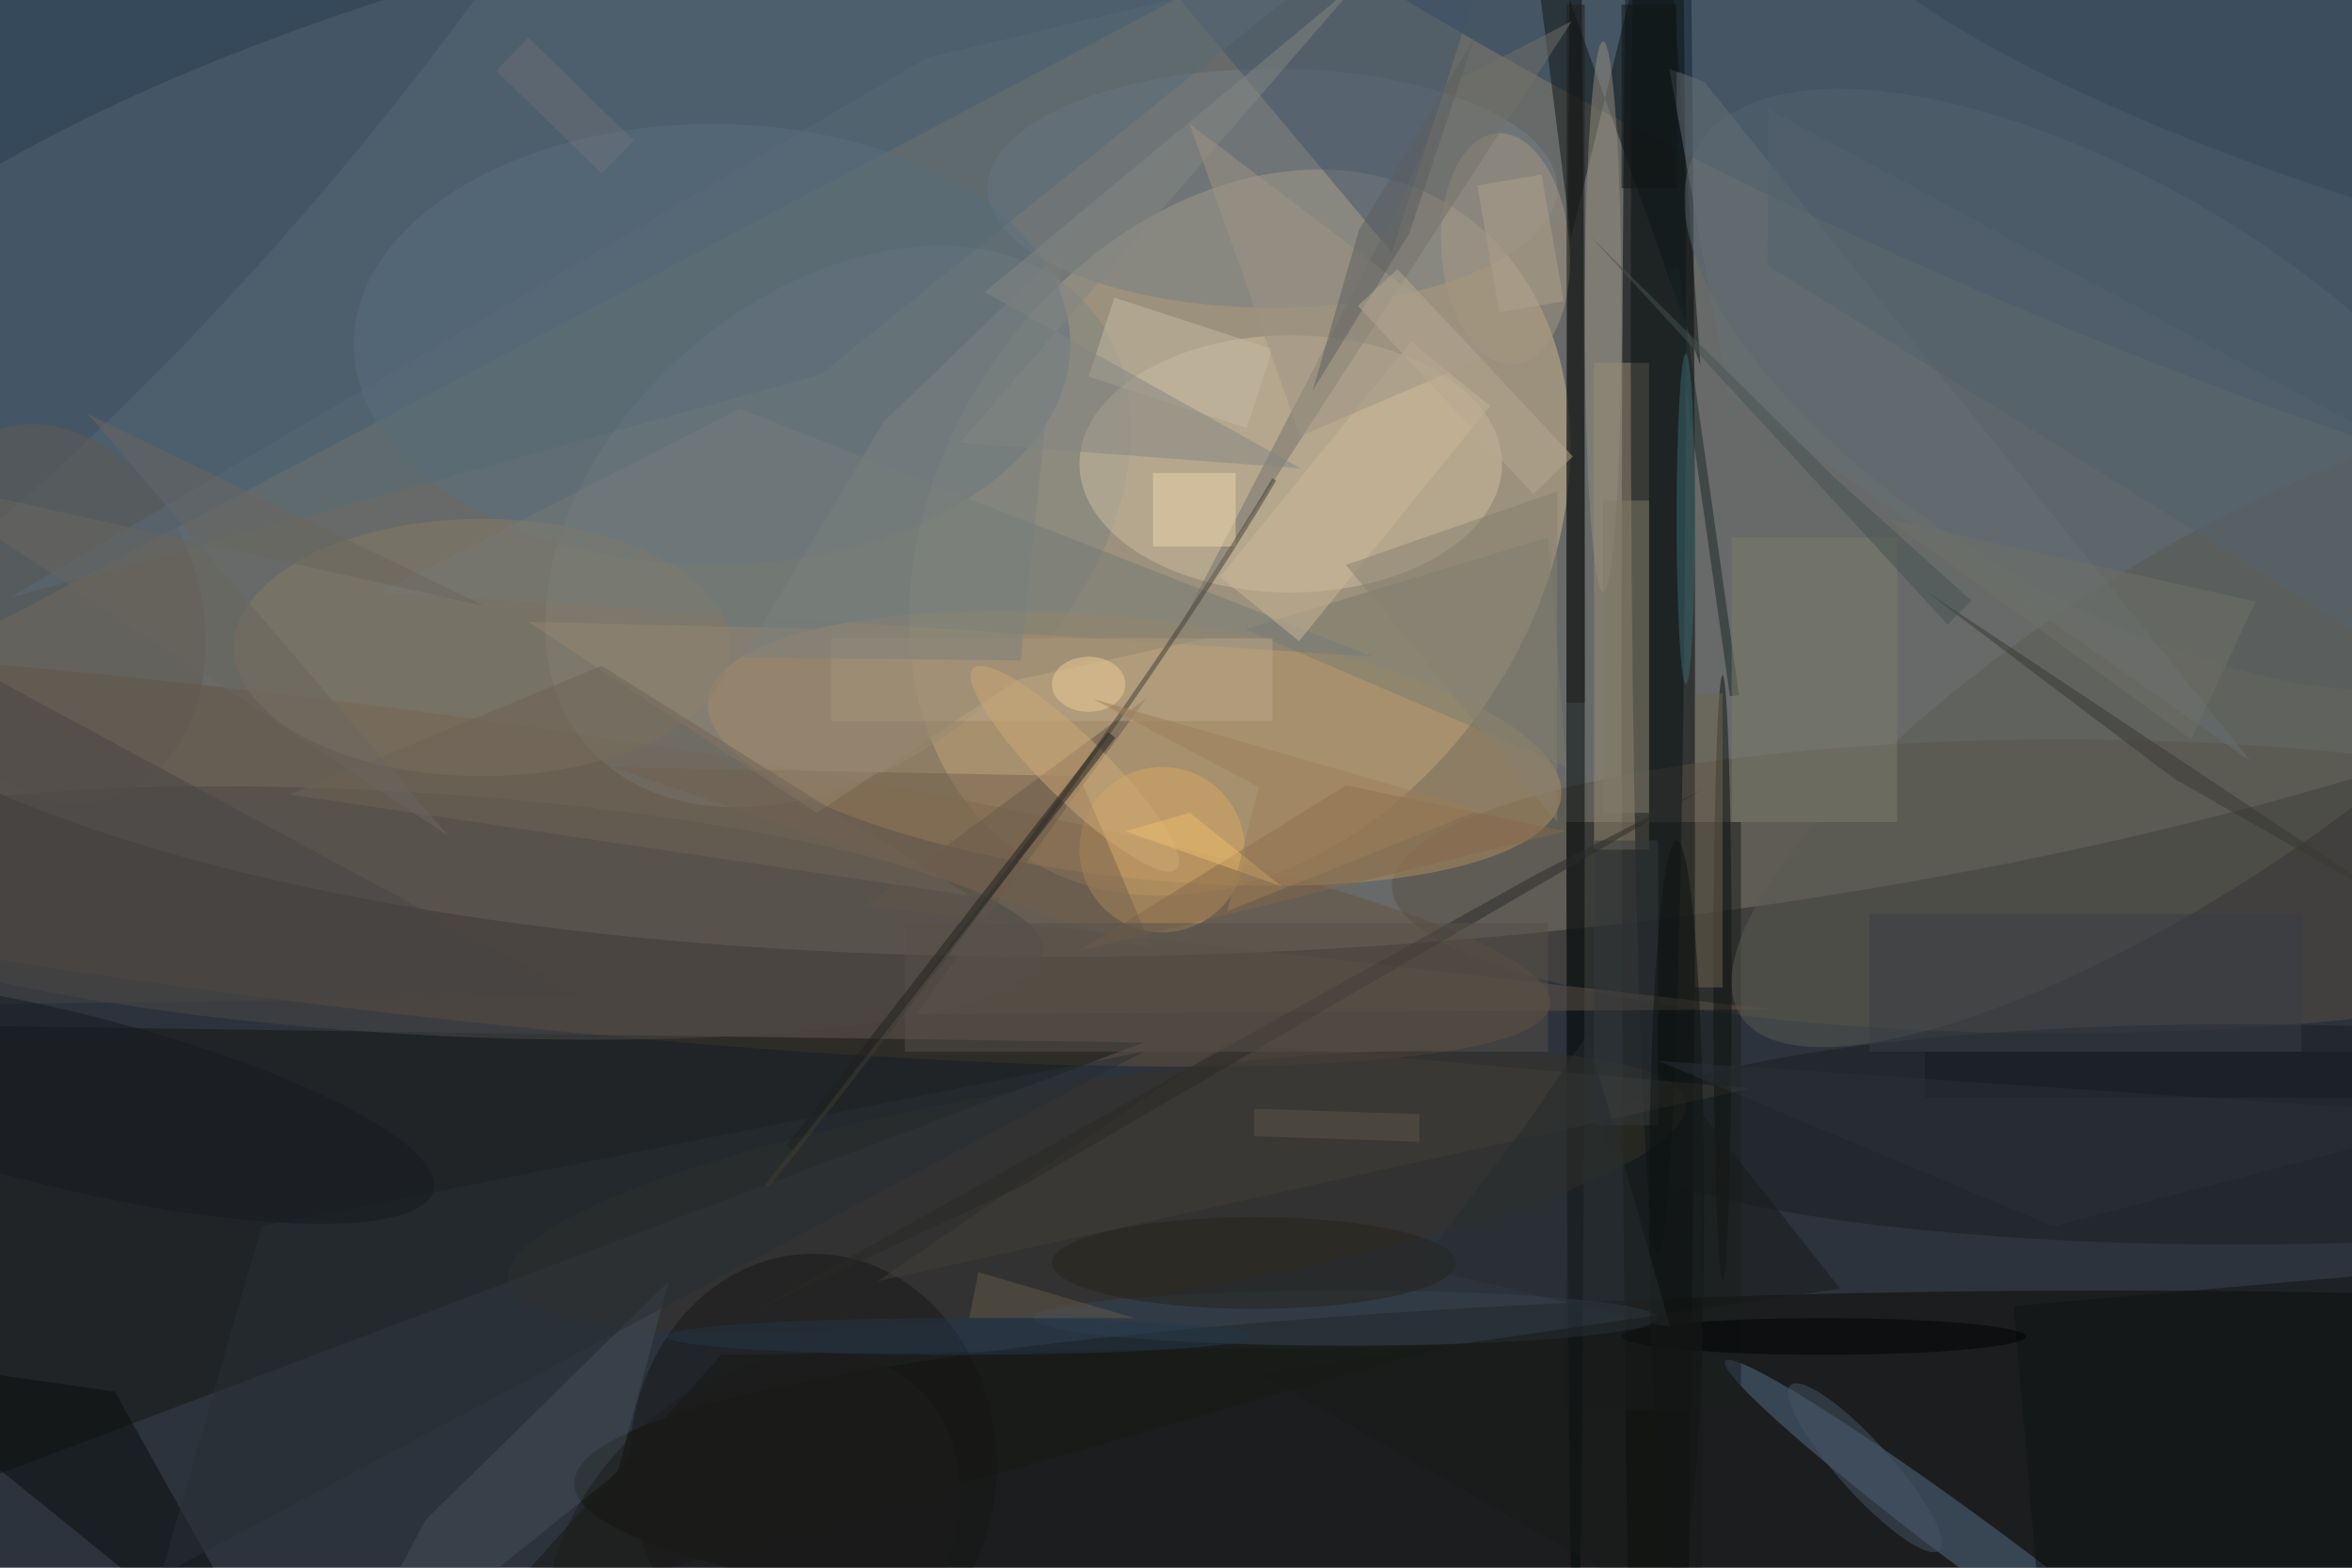 <svg xmlns="http://www.w3.org/2000/svg" viewBox="0 0 1800 1200"><defs/><filter id="prefix__a"><feGaussianBlur stdDeviation="12"/></filter><rect width="100%" height="100%" fill="#2d333c"/><g filter="url(#prefix__a)"><g transform="translate(3.5 3.5) scale(7.031)"><circle r="1" fill="#a2a394" fill-opacity=".5" transform="matrix(184.008 -14.931 4.972 61.275 152.5 40.6)"/><circle r="1" fill="#d3b990" fill-opacity=".5" transform="rotate(-145.7 76.1 8) scale(32.612 42.351)"/><ellipse cx="180" cy="74" fill-opacity=".5" rx="4" ry="173"/><ellipse cx="229" cy="161" fill="#0b0901" fill-opacity=".5" rx="167" ry="21"/><path fill="#355370" fill-opacity=".5" d="M-4 69L-6 0l157-13z"/><circle r="1" fill="#24415e" fill-opacity=".5" transform="matrix(-118.328 -50.979 10.914 -25.331 225.9 5.9)"/><circle r="1" fill="#66533f" fill-opacity=".5" transform="rotate(7.1 -726.2 324.2) scale(134.767 16.533)"/><path fill="#141713" fill-opacity=".5" d="M-16 111l140 2-138 52z"/><ellipse cx="224" cy="96" fill="#574e42" fill-opacity=".5" rx="73" ry="16"/><circle r="1" fill="#7f8681" fill-opacity=".5" transform="rotate(138.5 34.6 45.6) scale(36.279 25.18)"/><circle r="1" fill="#b39060" fill-opacity=".5" transform="rotate(-173.5 63.8 37) scale(46.733 14.075)"/><ellipse cx="140" cy="50" fill="#cfbea1" fill-opacity=".5" rx="23" ry="14"/><circle r="1" fill="#566d89" fill-opacity=".5" transform="matrix(-28.707 -21.32 1.723 -2.32 216 169)"/><ellipse cx="138" cy="20" fill="#788086" fill-opacity=".5" rx="31" ry="13"/><ellipse cx="77" cy="37" fill="#5b7180" fill-opacity=".5" rx="39" ry="24"/><path fill="#1a1e1d" fill-opacity=".5" d="M170 89h19v64h-19z"/><path fill="#988d74" fill-opacity=".5" d="M173 39h6v53h-6z"/><path fill="#0e1514" fill-opacity=".5" d="M184.6 39.3l-19.1-53.4 5 39.5L180.6-16z"/><circle r="1" fill="#4d4946" fill-opacity=".5" transform="matrix(-.799 13.143 -69.237 -4.208 43.8 98.9)"/><ellipse cx="243" cy="123" fill="#1b1f20" fill-opacity=".5" rx="69" ry="12"/><circle r="1" fill="#52636f" fill-opacity=".5" transform="matrix(-11.493 19.321 -44.403 -26.413 228.7 41.9)"/><ellipse cx="171" cy="79" fill="#03080b" fill-opacity=".5" rx="1" ry="107"/><path fill="#405468" fill-opacity=".5" d="M115-16l45 15-9 28z"/><circle r="1" fill="#363227" fill-opacity=".5" transform="matrix(1.806 12.013 -64.054 9.632 118.9 129.2)"/><ellipse cx="52" cy="70" fill="#897a64" fill-opacity=".5" rx="27" ry="14"/><circle cx="126" cy="92" r="9" fill="#d8a860" fill-opacity=".5"/><ellipse cx="180" cy="36" fill="#0a1517" fill-opacity=".5" rx="3" ry="100"/><circle r="1" fill="#a69885" fill-opacity=".5" transform="rotate(175.8 81.2 16.3) scale(6.983 12.622)"/><ellipse cx="88" cy="159" fill="#161716" fill-opacity=".5" rx="20" ry="23"/><circle r="1" fill="#3d5060" fill-opacity=".5" transform="matrix(-20.21 -17.27 64.5 -75.477 14 3.6)"/><path fill="#090c0c" fill-opacity=".5" d="M12 151l19 34-47-38z"/><circle r="1" fill="#5b5a52" fill-opacity=".5" transform="matrix(-9.702 -14.869 47.039 -30.692 236 79.4)"/><path fill="#182626" fill-opacity=".5" d="M182.2 28.7l6.6 46.5-1 .1-6.6-46.5z"/><path fill="#605549" fill-opacity=".5" d="M192.4 109.4L93.7 98.1l30.6-22.6-25.1 34.4z"/><path fill="#7a7b6d" fill-opacity=".5" d="M168 58l2 25-35-15z"/><path fill="#747b76" fill-opacity=".5" d="M80 44l69 27-108-7z"/><path fill="#211f1c" fill-opacity=".5" d="M170 0h2v76h-2z"/><path fill="#727068" fill-opacity=".5" d="M128.2 67.2l42.4-65.4-13 6.7-5.7 13z"/><path fill="#baa789" fill-opacity=".5" d="M90 69h48v9H90z"/><ellipse cx="146" cy="143" fill="#374551" fill-opacity=".5" rx="34" ry="3"/><path fill="#454f56" fill-opacity=".5" d="M66.7 159.8L35.3 185l10.5-20 26.5-26z"/><path fill="#7d7c6a" fill-opacity=".5" d="M188 58h18v31h-18z"/><circle r="1" fill="#605a50" fill-opacity=".5" transform="rotate(73.4 -41.8 36.8) scale(20.999 16.051)"/><path fill="#111212" fill-opacity=".5" d="M221.5 174.5l-2.8-32.8 47.8-4.2 2.8 32.8z"/><path fill="#c7bba4" fill-opacity=".5" d="M118 40.5l2.8-8.6 17.2 5.6-2.8 8.6z"/><path fill="#433f38" fill-opacity=".5" d="M133 113l-38 26 95-21z"/><path fill="#87694a" fill-opacity=".5" d="M146 85l-29 18 53-13z"/><path fill="#596a76" fill-opacity=".5" d="M100.4 5.8l44.2-10.5-55.8 45L.5 64.6z"/><path fill="#858783" fill-opacity=".5" d="M147.5-2.6L104 47.7l37.1 2.8-34.4-19.2z"/><path fill="#cdb998" fill-opacity=".5" d="M140.9 69.3l-8.6-7 20.8-25.6 8.6 7z"/><path fill="#74604c" fill-opacity=".5" d="M66 83l51 1 8 19z"/><ellipse cx="174" cy="34" fill="#978f7d" fill-opacity=".5" rx="2" ry="30"/><ellipse cx="187" cy="106" fill="#0e1311" fill-opacity=".5" rx="1" ry="33"/><path fill="#7e7a69" fill-opacity=".5" d="M174 54h5v34h-5z"/><path fill="#9e9585" fill-opacity=".5" d="M141 47l21-9-33-25z"/><ellipse cx="136" cy="137" fill="#27221a" fill-opacity=".5" rx="22" ry="5"/><path fill="#191815" fill-opacity=".5" d="M78 147l79-1-105 30z"/><circle r="1" fill="#35475a" fill-opacity=".5" transform="rotate(-161.2 128.2 -16.7) scale(57.007 11.417)"/><path fill="#667174" fill-opacity=".5" d="M181.2 7l6.4 35.4 56.9 40-59.5-74z"/><path fill="#34393d" fill-opacity=".5" d="M173 91h7v31h-7z"/><path fill="#383933" fill-opacity=".5" d="M268.2 102.6l-32-18.3-27.3-20.6 59.6 39.6z"/><path fill="#2a2b28" fill-opacity=".5" d="M185.1 85.3L111 128.5l-29.8 13.9 85.5-47.7z"/><path fill="#ecd4a8" fill-opacity=".5" d="M125 51h9v8h-9z"/><path fill="#968770" fill-opacity=".5" d="M88.4 88l21.9-14.5 20.4-4.5L57 67.2z"/><circle r="1" fill="#cca974" fill-opacity=".5" transform="matrix(11.078 10.92 -2.447 2.483 116.5 83.2)"/><path fill="#575049" fill-opacity=".5" d="M98 100h70v14H98z"/><path fill="#6f6254" fill-opacity=".5" d="M65 72L31 86l74 11z"/><path fill="#393d44" fill-opacity=".5" d="M203 99h47v15h-47z"/><ellipse cx="198" cy="145" fill="#000002" fill-opacity=".5" rx="22" ry="2"/><path fill="#6e6453" fill-opacity=".5" d="M184 75h3v32h-3z"/><ellipse cx="182" cy="131" fill="#0e1211" fill-opacity=".5" rx="3" ry="40"/><path fill="#868171" fill-opacity=".5" d="M169 89V53l-23 8z"/><path fill="#aea18c" fill-opacity=".5" d="M169.7 32.3l-7 1.2-2.4-13.8 7-1.2z"/><path fill="#5b5f5f" fill-opacity=".5" d="M142.4 42l10.5-17.1L160 3.6l-12.6 21z"/><path fill="#52626d" fill-opacity=".5" d="M192 11.4l-.1 17L271 77.6V53.8z"/><path fill="#64584a" fill-opacity=".5" d="M105 143l1-5 17 5z"/><path fill="#282e34" fill-opacity=".5" d="M124 114l-96 19-11 38z"/><path fill="#b6a993" fill-opacity=".5" d="M166.4 53.3l-19.1-20.5 4.3-4 19.1 20.4z"/><path fill="none" stroke="#403c33" stroke-opacity=".5" stroke-width=".5" d="M138.2 51.7q-17 28.6-55.2 76.9"/><path fill="#464545" fill-opacity=".5" d="M63 108l-79 1 5-41z"/><circle r="1" fill="#161b20" fill-opacity=".5" transform="matrix(40.21 9.895 -2.278 9.257 6.5 119.2)"/><path fill="#272c2e" fill-opacity=".5" d="M153.8 137.4l11.7-15.3 6.8-10 9 31.9z"/><ellipse cx="104" cy="145" fill="#243749" fill-opacity=".5" rx="32" ry="2"/><path fill="#ecbc6e" fill-opacity=".5" d="M139 96l-17-6 7-2z"/><circle r="1" fill="#465464" fill-opacity=".5" transform="matrix(8.102 8.991 -2.121 1.912 202.5 159.3)"/><path fill="#191a18" fill-opacity=".5" d="M199.8 139.8l-15-19v55.7L136.5 149z"/><path fill="#20211e" fill-opacity=".5" d="M85.8 124.8l-.7-.6 35-45 .8.6z"/><path fill="#7a807c" fill-opacity=".5" d="M80.3 71.1l15.4-25.7 19.6-18.8-4.7 44.8z"/><ellipse cx="118" cy="74" fill="#efce97" fill-opacity=".5" rx="4" ry="3"/><path fill="#6a675f" fill-opacity=".5" d="M-10.7 51.5l59 39L9.1 44.6l43.2 20.9z"/><path fill="#717168" fill-opacity=".5" d="M245 65l-40-9 33 24z"/><path fill="#455250" fill-opacity=".5" d="M211.5 67.5l-38.9-42.3 26.6 26.3 14.9 13.4z"/><path fill="#151a1e" fill-opacity=".5" d="M209 114h47v5h-47z"/><path fill="#2a3137" fill-opacity=".5" d="M223 133l46-12-89-6z"/><path fill="#9c7f58" fill-opacity=".5" d="M133.1 98.7l3.4-13.5-18-9.6 42 12.1z"/><path fill="#6b7178" fill-opacity=".5" d="M57 3.6l11.5 11.2-3.5 3.6L53.5 7.2z"/><circle r="1" fill="#1c1d1b" fill-opacity=".5" transform="matrix(12.844 13.385 -18.551 17.8 81.4 169)"/><ellipse cx="183" cy="56" fill="#396871" fill-opacity=".5" rx="1" ry="18"/><path fill="#5d5449" fill-opacity=".5" d="M154 123.8l-18-.6v-3l18 .6z"/><path fill="#101514" fill-opacity=".5" d="M176 0h6v20h-6z"/></g></g></svg>